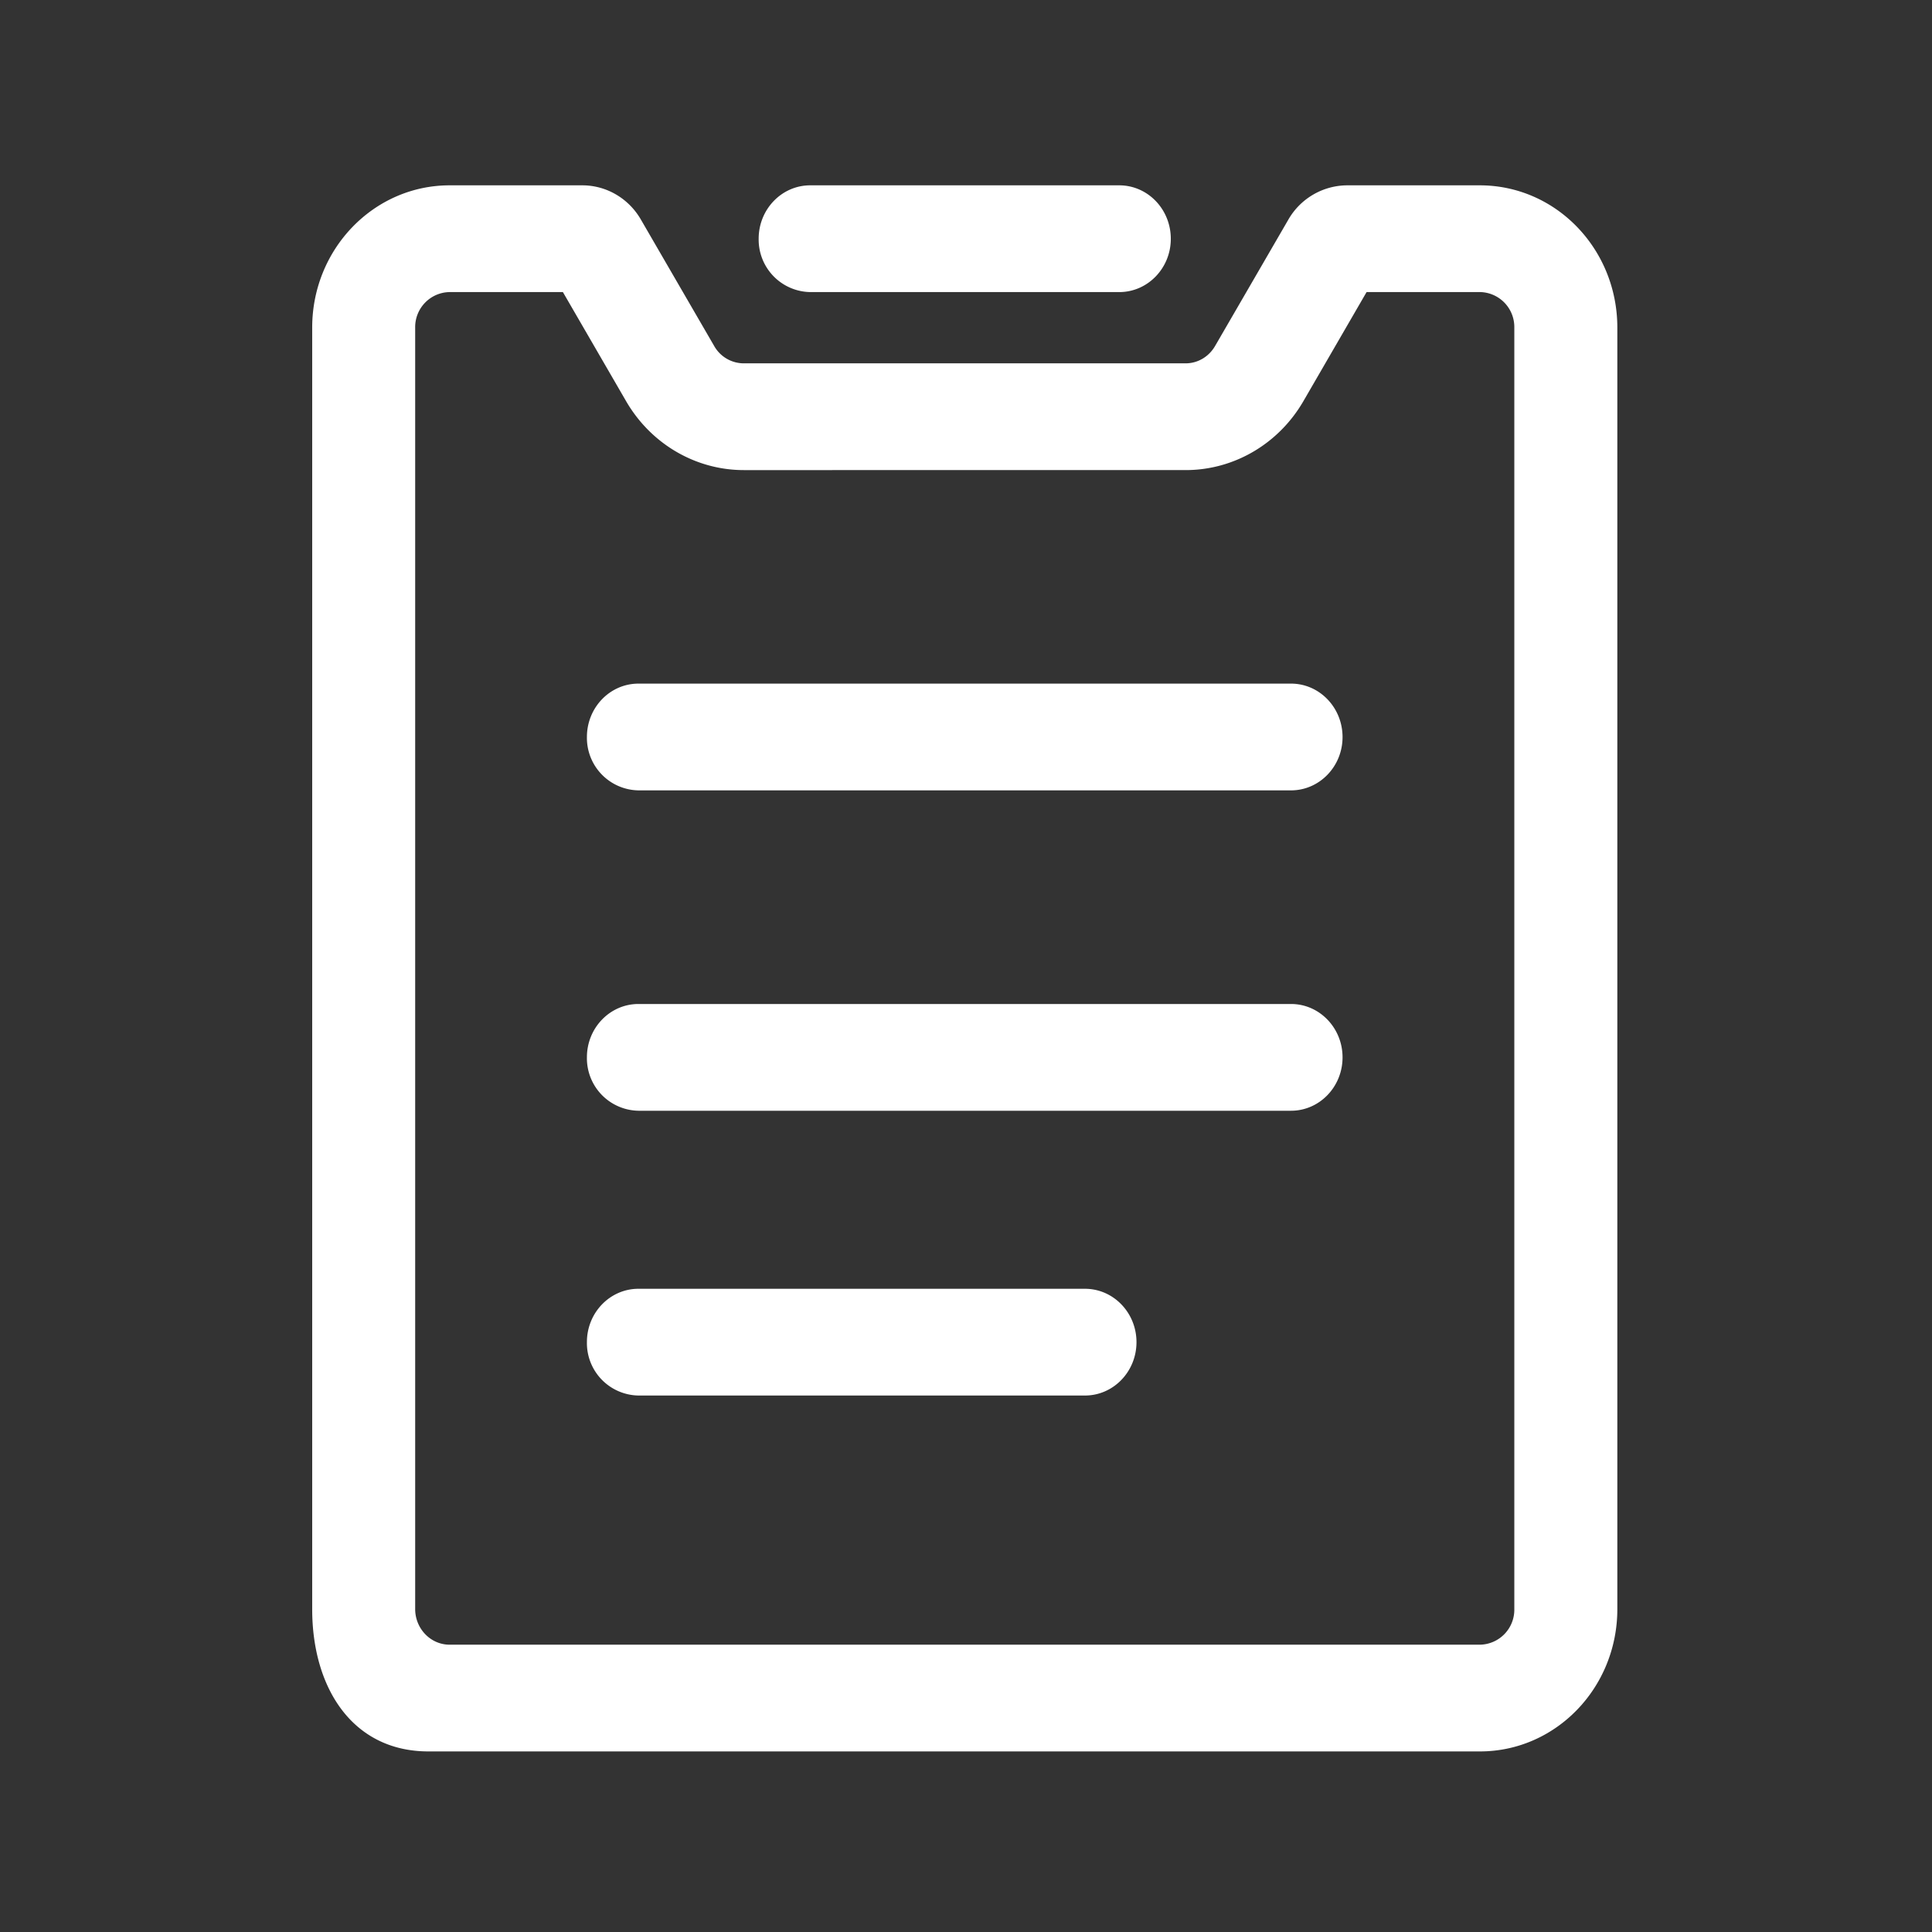 <?xml version="1.0" standalone="no"?><!DOCTYPE svg PUBLIC "-//W3C//DTD SVG 1.1//EN" "http://www.w3.org/Graphics/SVG/1.1/DTD/svg11.dtd"><svg t="1632981206947" class="icon" viewBox="0 0 1024 1024" version="1.1" xmlns="http://www.w3.org/2000/svg" p-id="11176" xmlns:xlink="http://www.w3.org/1999/xlink" width="200" height="200"><rect x="0" y="0" width="1024" height="1024" fill="#333333" stroke="none"/><defs><style type="text/css"></style></defs><path d="M338.4 362.33h345.86c15.08 0 27.32 12.66 27.32 28.36 0 15.56-12.24 28.22-27.32 28.22H338.4c-7.38-0.13-14.4-3.18-19.52-8.49s-7.93-12.43-7.8-19.81c0-15.62 12.24-28.28 27.32-28.28z m0 169.81h345.86c15.08 0 27.32 12.66 27.32 28.29 0 15.64-12.24 28.29-27.32 28.29H338.4a27.832 27.832 0 0 1-19.55-8.51 27.846 27.846 0 0 1-7.77-19.85c0-15.56 12.24-28.22 27.32-28.22z m0 150.94h236.64c15.08 0 27.32 12.66 27.32 28.29s-12.24 28.29-27.32 28.29H338.4a27.832 27.832 0 0 1-19.55-8.51 27.813 27.813 0 0 1-7.77-19.85c0-15.56 12.24-28.22 27.32-28.22zM238.31 98.23h70.35c12.73 0 24.63 6.92 31.13 18.33l38.74 66.82c3.18 5.65 9.15 9.16 15.63 9.2h234.22c6.43 0 12.31-3.46 15.64-9.2l38.74-66.82a36.17 36.17 0 0 1 31.13-18.33h70.42c40.4 0 72.91 33.75 72.91 75.4V852.9c0 41.64-32.58 75.39-72.84 75.39H227.09c-40.33 0-61.62-33.75-61.62-75.39V173.63c0-41.58 32.58-75.4 72.84-75.4z m60.04 56.58h-60.04c-4.93 0.07-9.63 2.1-13.05 5.65-3.43 3.55-5.3 8.31-5.21 13.24v679.13c0 10.38 8.16 18.89 18.26 18.89h546.05a18.54 18.54 0 0 0 18.26-18.89V173.69c0.09-4.93-1.78-9.69-5.21-13.24a18.522 18.522 0 0 0-13.05-5.65h-60.04l-33.42 57.7c-13.14 22.76-36.87 36.66-62.46 36.66H394.23c-25.6 0-49.32-13.91-62.46-36.66l-33.42-57.69z m131.08-56.58h163.8c15.08 0 27.32 12.66 27.32 28.36 0 15.56-12.24 28.22-27.32 28.22h-163.8c-7.37-0.13-14.4-3.18-19.52-8.49a27.832 27.832 0 0 1-7.8-19.81c0-15.62 12.25-28.28 27.32-28.28z m0 0" p-id="11177" fill="#ffffff"></path></svg>